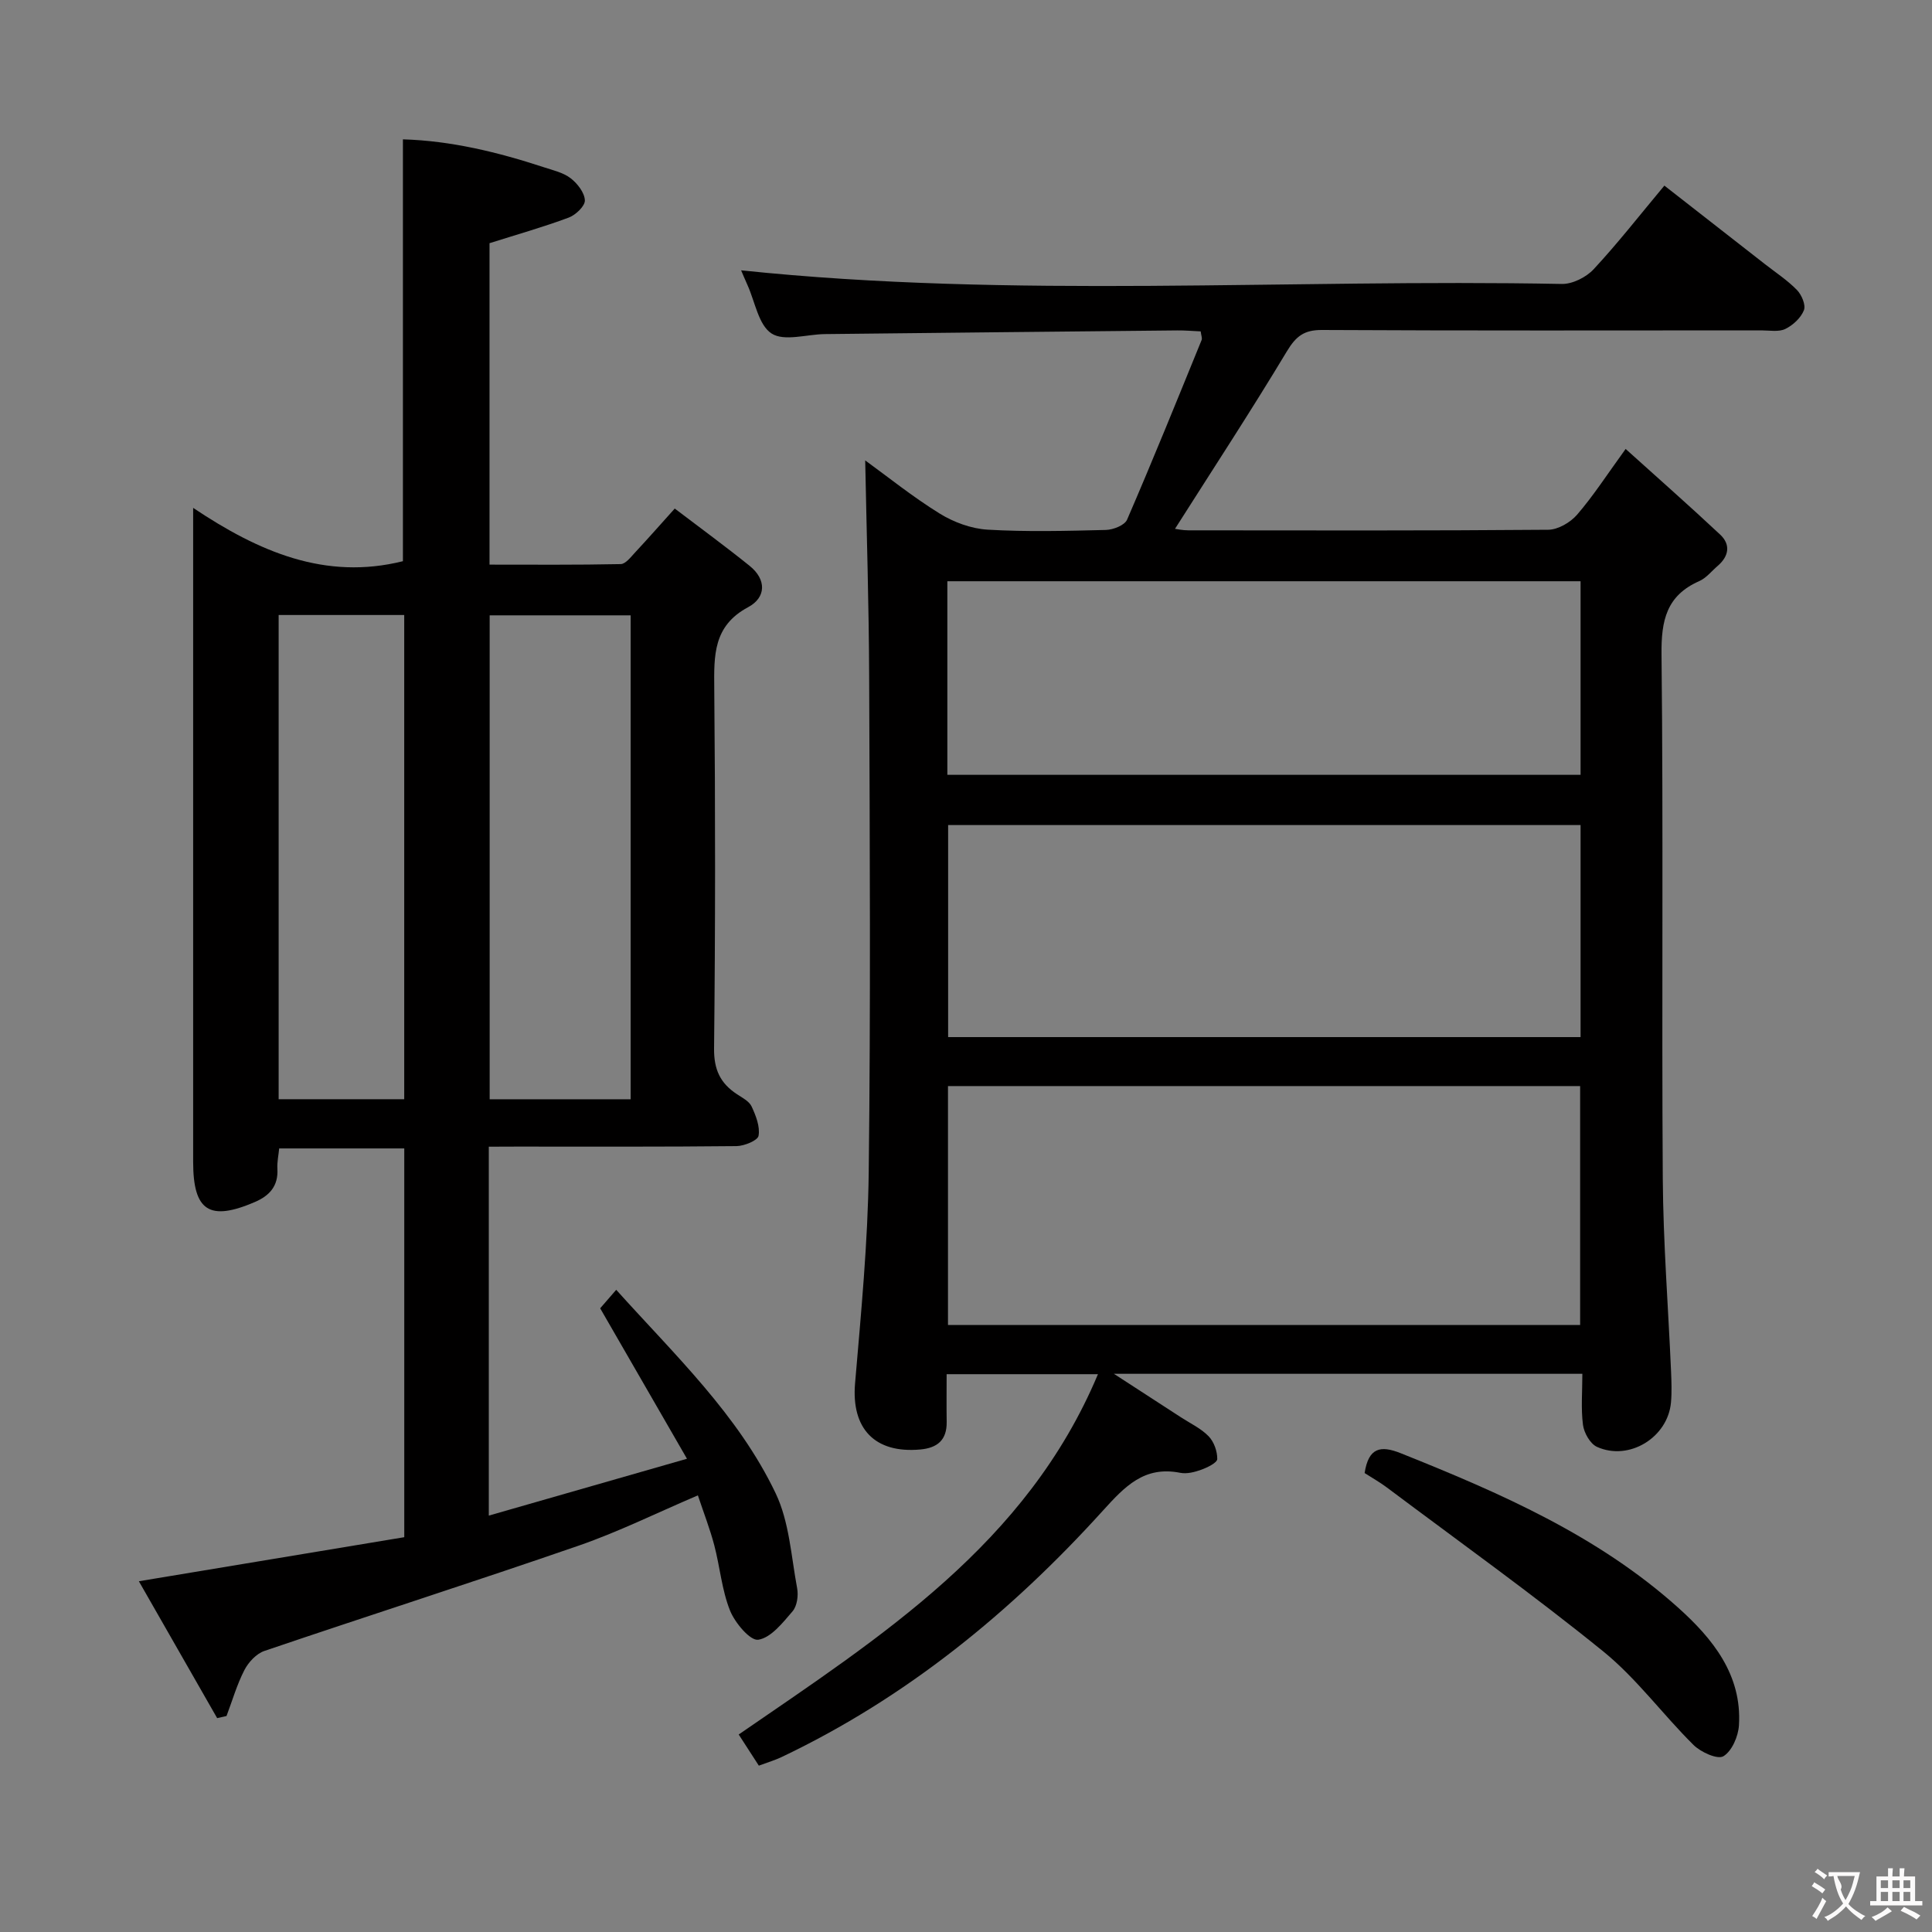 <svg enable-background="new 0 0 400 400" viewBox="0 0 400 400" xmlns="http://www.w3.org/2000/svg"><rect x="0" y="0" width="400" height="400" fill="#808080" stroke="none"/><g fill="#010000"><path d="m327.61 284.43c-32.23 0-63.78 0-96.99 0 5.45 3.53 9.66 6.26 13.87 9 1.95 1.27 4.16 2.3 5.74 3.93 1.11 1.14 1.81 3.12 1.79 4.71-.01.77-2.02 1.75-3.28 2.21-1.37.5-3.01.92-4.38.65-7.45-1.48-11.46 2.81-16.04 7.86-19.02 21-40.71 38.72-66.5 50.99-1.34.64-2.79 1.06-4.71 1.78-1.36-2.11-2.75-4.25-4.17-6.45 29.48-20.3 59.6-39.38 74.38-74.6-10.63 0-20.66 0-31.33 0 0 3.35-.04 6.63.01 9.9.05 3.73-1.92 5.37-5.46 5.69-9.45.86-14.3-4.34-13.51-13.67 1.24-14.56 2.65-29.16 2.83-43.76.41-34.16.22-68.33.09-102.49-.05-14.92-.53-29.83-.82-44.86 4.72 3.43 9.85 7.56 15.41 11 2.91 1.8 6.54 3.14 9.93 3.34 8.14.48 16.33.26 24.49.06 1.53-.04 3.89-.97 4.39-2.13 5.33-12.32 10.36-24.76 15.43-37.19.16-.39-.09-.95-.19-1.79-1.64-.07-3.25-.22-4.86-.2-24.31.24-48.63.49-72.94.76-3.76.04-8.42 1.57-11.04-.12-2.7-1.74-3.42-6.55-4.99-10.03-.54-1.2-1.05-2.42-1.32-3.05 56.44 5.91 113.24 1.72 169.92 2.82 2.22.04 5.05-1.39 6.6-3.06 4.97-5.35 9.48-11.13 14.63-17.3 7.05 5.5 13.94 10.88 20.84 16.27 2.23 1.74 4.64 3.32 6.6 5.33.98 1 1.88 3.12 1.45 4.2-.63 1.59-2.27 3.11-3.86 3.88-1.37.66-3.27.29-4.93.29-30.33.01-60.66.08-91-.08-3.69-.02-5.37 1.29-7.25 4.41-7.44 12.37-15.35 24.45-23.17 36.76.4.05 1.58.31 2.77.31 24.83.02 49.67.09 74.5-.12 2.04-.02 4.59-1.51 5.98-3.12 3.35-3.88 6.16-8.24 10.05-13.61 6.72 6.06 13.24 11.8 19.57 17.73 2.21 2.07 1.81 4.48-.5 6.47-1.26 1.08-2.37 2.52-3.82 3.16-6.81 2.99-7.9 8.17-7.82 15.18.39 36.16.02 72.33.26 108.49.09 13.29 1.13 26.57 1.71 39.86.09 2.16.18 4.35-.01 6.5-.63 7.26-8.67 12.22-15.32 9.22-1.41-.64-2.68-2.89-2.9-4.55-.44-3.38-.13-6.88-.13-10.58zm-.46-10.1c0-16.83 0-33.18 0-49.47-43.93 0-87.42 0-130.88 0v49.47zm.09-103.51c-43.91 0-87.44 0-130.94 0v43.9h130.94c0-14.57 0-29 0-43.9zm-131.1-10.4h131.1c0-13.64 0-26.88 0-40.08-43.88 0-87.42 0-131.1 0z"/><path d="m101.2 237.41v76.38c13.47-3.86 26.56-7.62 41.03-11.77-6.16-10.68-11.91-20.65-17.97-31.15.67-.77 1.82-2.1 3.32-3.83 12.14 13.51 25.24 25.85 33.01 42.13 2.83 5.92 3.21 13.04 4.45 19.66.28 1.51-.01 3.67-.94 4.76-2.04 2.38-4.47 5.49-7.11 5.9-1.66.26-4.83-3.5-5.85-6.05-1.7-4.26-2.08-9.03-3.26-13.52-.88-3.34-2.14-6.58-3.39-10.32-8.5 3.62-16.4 7.54-24.66 10.4-21.62 7.48-43.42 14.45-65.09 21.81-1.66.56-3.3 2.33-4.14 3.96-1.55 3.01-2.5 6.33-3.7 9.51-.65.15-1.3.29-1.94.44-5.28-9.24-10.57-18.48-16.21-28.34 18.82-3.12 36.84-6.11 54.95-9.12 0-27.23 0-53.68 0-80.49-8.54 0-16.97 0-25.9 0-.13 1.38-.45 2.81-.37 4.22.21 3.54-1.61 5.56-4.65 6.87-9.42 4.05-12.79 1.88-12.79-8.32 0-42.83 0-85.66 0-128.5 0-1.83 0-3.66 0-6.89 13.57 9.08 27.34 15.05 43.43 11.04 0-28.7 0-57.76 0-87.34 9.96.29 19.66 2.65 29.22 5.79 1.89.62 3.98 1.09 5.5 2.26 1.4 1.08 2.88 2.97 2.95 4.57.06 1.17-1.89 3.03-3.32 3.57-5.25 1.96-10.66 3.49-16.42 5.31v66.55c9 0 18.09.08 27.16-.11 1.02-.02 2.1-1.47 2.98-2.41 2.6-2.79 5.12-5.65 8.21-9.09 5.31 4.04 10.51 7.84 15.51 11.87 3.51 2.83 3.43 6.55-.32 8.55-7.26 3.88-7.07 10.02-7.01 16.85.23 24.83.23 49.67-.04 74.5-.05 4.4 1.3 7.23 4.75 9.49 1.11.73 2.52 1.45 3.02 2.53.88 1.89 1.78 4.17 1.44 6.07-.17.98-2.96 2.12-4.58 2.14-15.16.16-30.33.1-45.5.1-1.76.02-3.56.02-5.77.02zm29.37-110.01c-9.93 0-19.61 0-29.19 0v100.19h29.19c0-33.56 0-66.79 0-100.19zm-72.88 100.18h26c0-33.58 0-66.81 0-100.25-8.78 0-17.3 0-26 0z"/><path d="m282.53 304.98c.81-5.27 3.29-5.78 7.47-4.11 20.55 8.22 40.8 17.03 57.48 32.01 7.07 6.35 13.21 13.86 12.55 24.33-.14 2.29-1.46 5.35-3.22 6.4-1.22.73-4.68-.84-6.19-2.34-6.37-6.3-11.76-13.74-18.66-19.34-14.55-11.8-29.82-22.71-44.82-33.96-1.43-1.08-3.03-1.97-4.61-2.99z"/></g><path d="m377.9 391.2c-.2.3-.4.5-.6.8-.7-.6-1.4-1-2.2-1.5.2-.3.4-.5.5-.8.6.4 1.4.8 2.3 1.5zm-1.8 6.1c-.2-.2-.5-.4-.9-.6.4-.6.8-1.2 1.2-1.9s.7-1.3.9-1.9c.3.3.5.5.8.7-.7 1.3-1.4 2.6-2 3.7zm2.2-9c-.3.3-.5.5-.6.8-.6-.6-1.3-1.1-2-1.5.3-.3.5-.5.6-.7.6.5 1.3.9 2 1.4zm.3.2v-.9h2 4.5c-.3 1.3-.6 2.5-1 3.6s-.9 2.1-1.4 3c.4.5 1 1 1.6 1.4s1.2.8 1.9 1.1c-.3.2-.5.4-.8.8-.4-.3-1-.7-1.6-1.2s-1.2-1.1-1.6-1.6c-.5.6-1.1 1.1-1.7 1.6s-1.4.9-2.1 1.4c-.1-.3-.3-.5-.7-.8.6-.2 1.2-.5 1.9-1s1.4-1.1 2-1.8c-.5-.8-.9-1.6-1.2-2.5s-.6-2-.8-3.2c-.4.1-.7.1-1 .1zm2.5 2.7c.3 1 .7 1.7 1 2.2.3-.5.6-1.1 1-2s.6-1.9.9-3h-3.2-.4c.1.9 1.3 1.8.7 2.8z" fill="#fbfafa"/><path d="m396.5 388.5v1.5 3.6h1.5v.9c-.4 0-1 0-1.7 0h-7.9c-.5 0-.9 0-1.2 0v-.9h1.3v-3.5c0-.7 0-1.2 0-1.6h2.4c0-.8 0-1.4 0-1.7h1c0 .3-.1.8-.1 1.7h1.5c0-.8 0-1.4 0-1.7h1c0 .3-.1.9-.1 1.7zm-8.2 9.2c-.2-.3-.5-.5-.8-.8.8-.3 1.4-.6 1.9-.9s1-.7 1.4-1.1c.3.3.6.5.9.8-1.6 1-2.8 1.6-3.4 2zm2.6-6.8v-1.6h-1.5v1.6zm0 2.7v-1.9h-1.5v1.9zm2.4-2.7v-1.6h-1.5v1.6zm0 2.7v-1.9h-1.5v1.9zm.2 2 .7-.8c.4.2.9.5 1.6.8s1.3.7 1.8 1c-.3.3-.5.5-.8.8-.4-.3-1.5-1-3.3-1.8zm2-4.7v-1.6h-1.4v1.6zm0 2.7v-1.9h-1.4v1.9z" fill="#fbfafa"/></svg>
